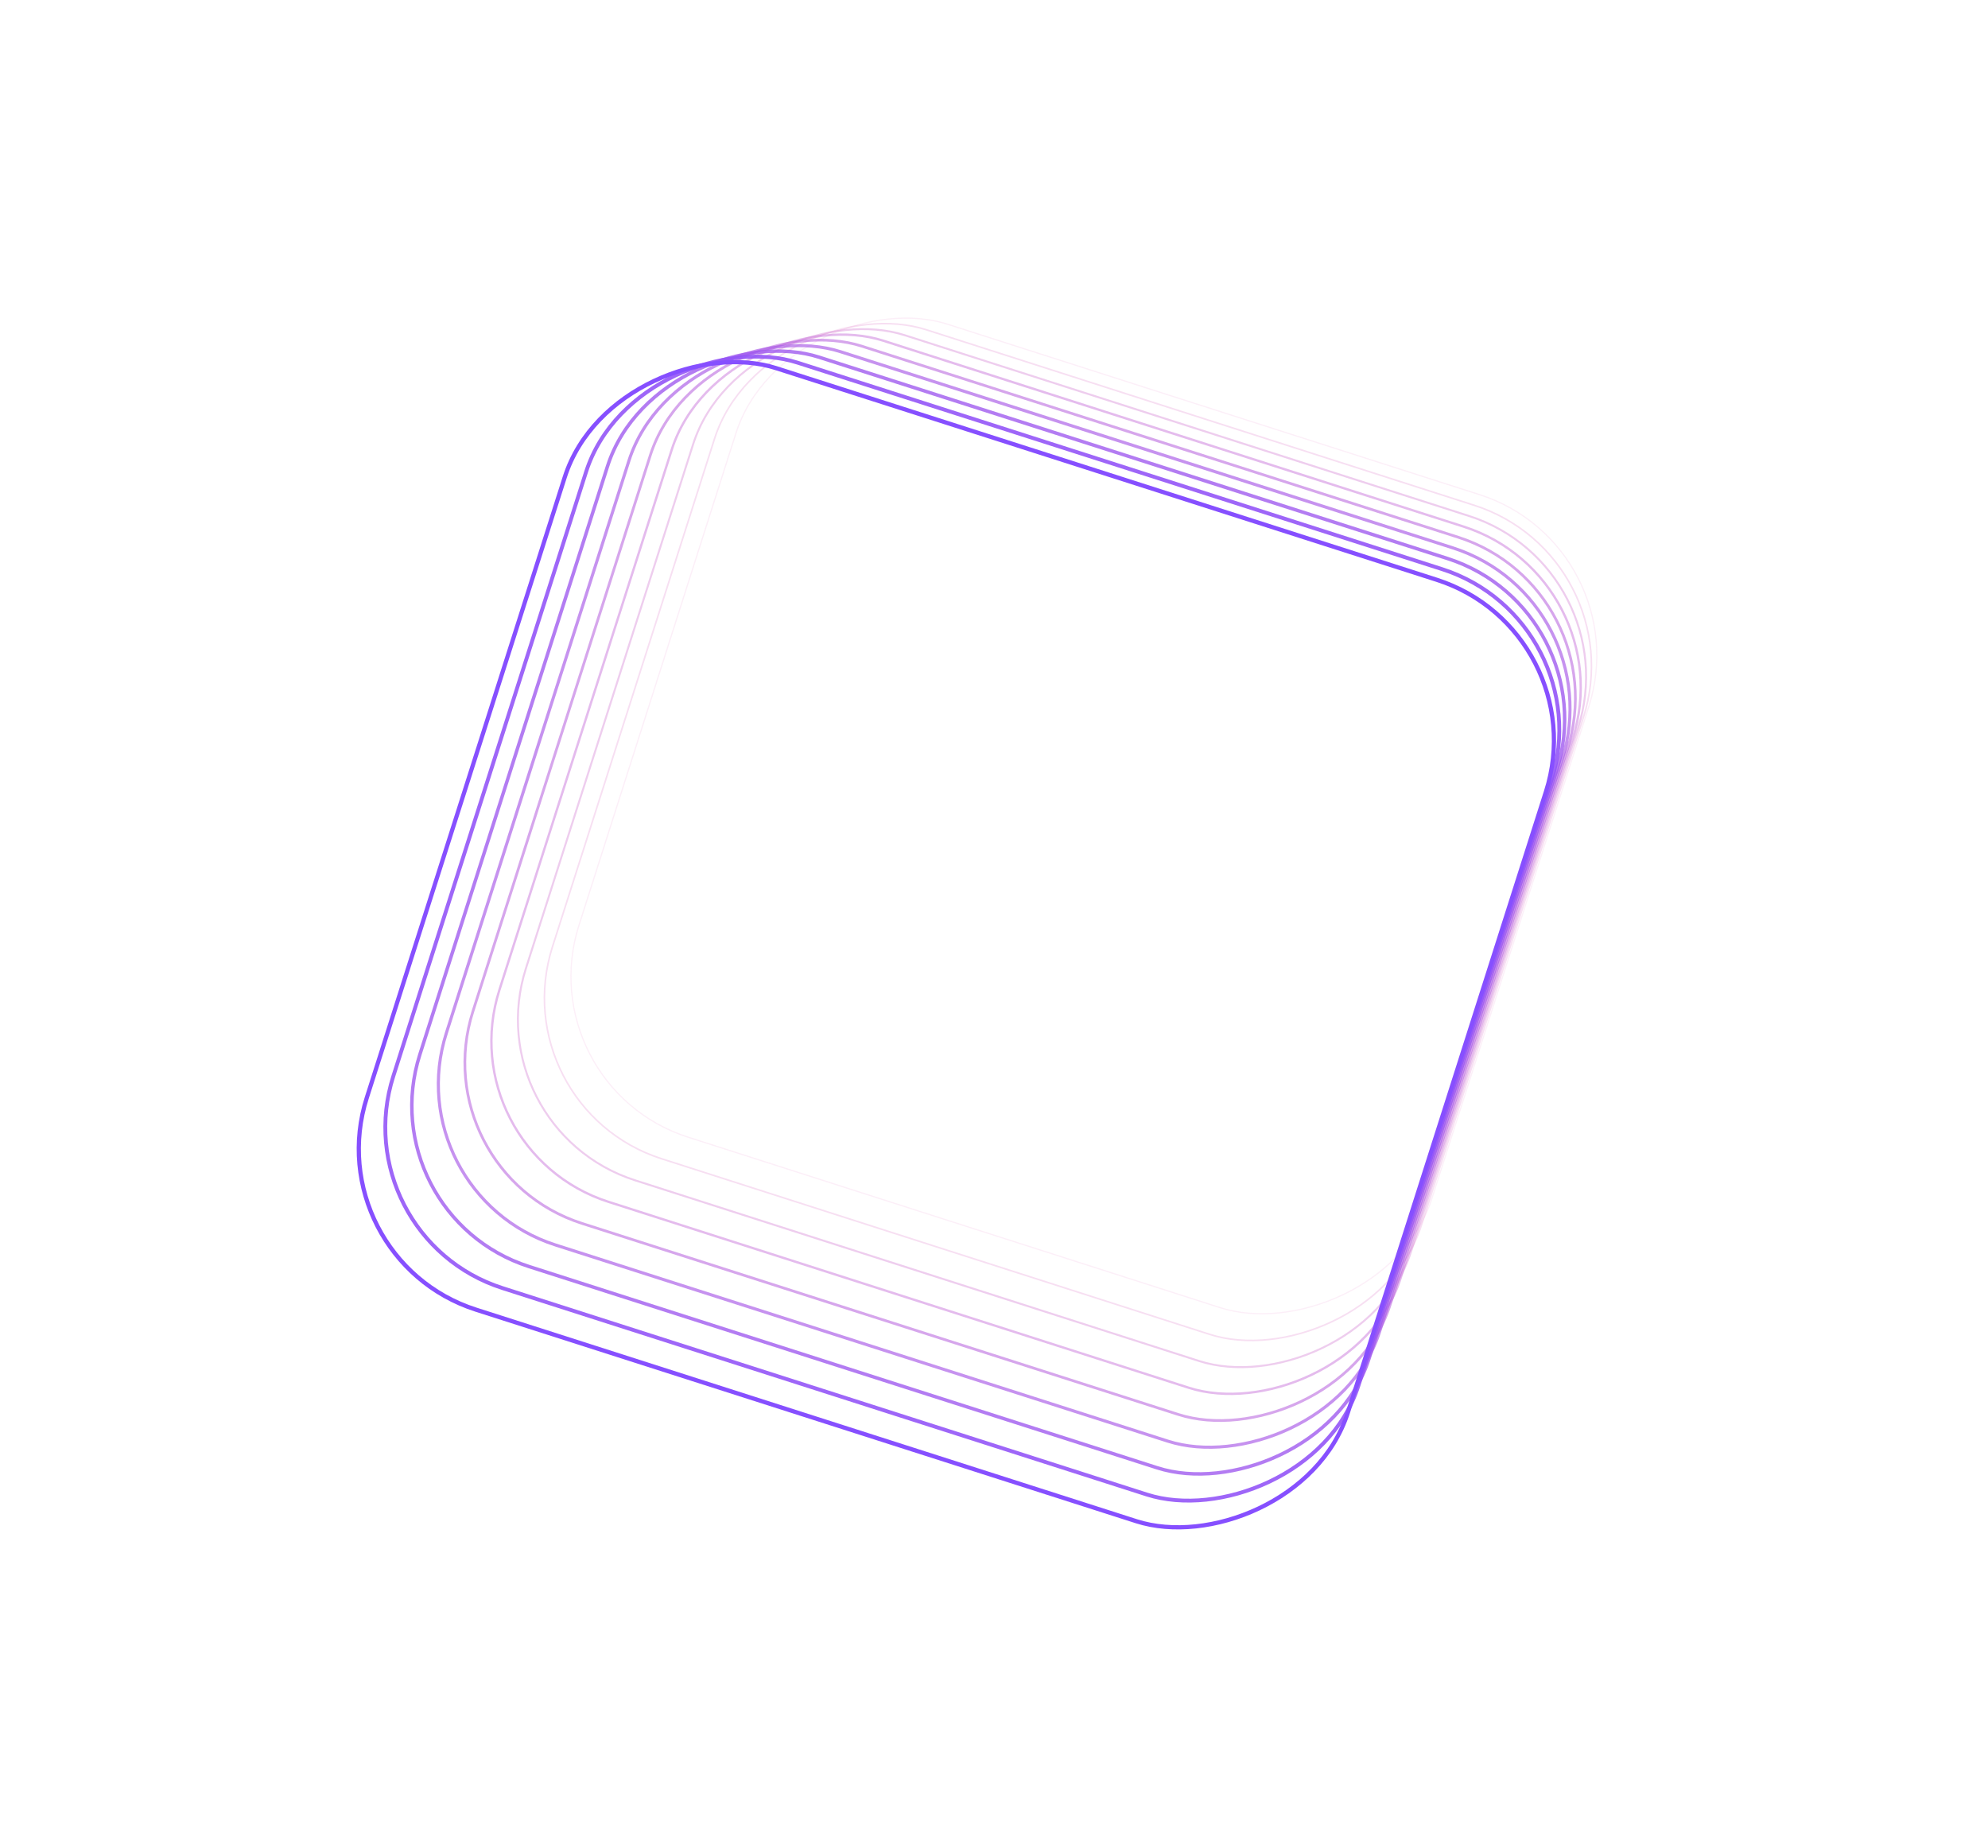 <svg width="968" height="900" viewBox="0 0 968 900" fill="none" xmlns="http://www.w3.org/2000/svg">
<rect opacity="0.111" width="415.408" height="436.244" rx="82.036" transform="matrix(-0.304 0.953 -0.952 -0.305 798.562 265.894)" stroke="#E672BD" stroke-width="0.592" stroke-linecap="round"/>
<rect opacity="0.222" width="423.612" height="444.448" rx="82.036" transform="matrix(-0.304 0.953 -0.952 -0.305 795.952 271.074)" stroke="#DA6DC5" stroke-width="0.775" stroke-linecap="round"/>
<rect opacity="0.333" width="431.815" height="452.651" rx="82.036" transform="matrix(-0.304 0.953 -0.952 -0.305 793.342 276.255)" stroke="#CE69CE" stroke-width="0.957" stroke-linecap="round"/>
<rect opacity="0.444" width="440.019" height="460.855" rx="82.036" transform="matrix(-0.304 0.953 -0.952 -0.305 790.733 281.436)" stroke="#C265D6" stroke-width="1.139" stroke-linecap="round"/>
<rect opacity="0.556" width="448.222" height="469.058" rx="82.036" transform="matrix(-0.304 0.953 -0.952 -0.305 788.123 286.616)" stroke="#B660DE" stroke-width="1.322" stroke-linecap="round"/>
<rect opacity="0.667" width="456.426" height="477.262" rx="82.036" transform="matrix(-0.304 0.953 -0.952 -0.305 785.513 291.797)" stroke="#AA5CE6" stroke-width="1.504" stroke-linecap="round"/>
<rect opacity="0.778" width="464.63" height="485.465" rx="82.036" transform="matrix(-0.304 0.953 -0.952 -0.305 782.903 296.977)" stroke="#9E58EF" stroke-width="1.686" stroke-linecap="round"/>
<rect opacity="0.889" width="472.833" height="493.669" rx="82.036" transform="matrix(-0.304 0.953 -0.952 -0.305 780.293 302.158)" stroke="#9253F7" stroke-width="1.869" stroke-linecap="round"/>
<rect width="481.037" height="501.873" rx="82.036" transform="matrix(-0.304 0.953 -0.952 -0.305 777.684 307.338)" stroke="#864FFF" stroke-width="2.051" stroke-linecap="round"/>
</svg>
